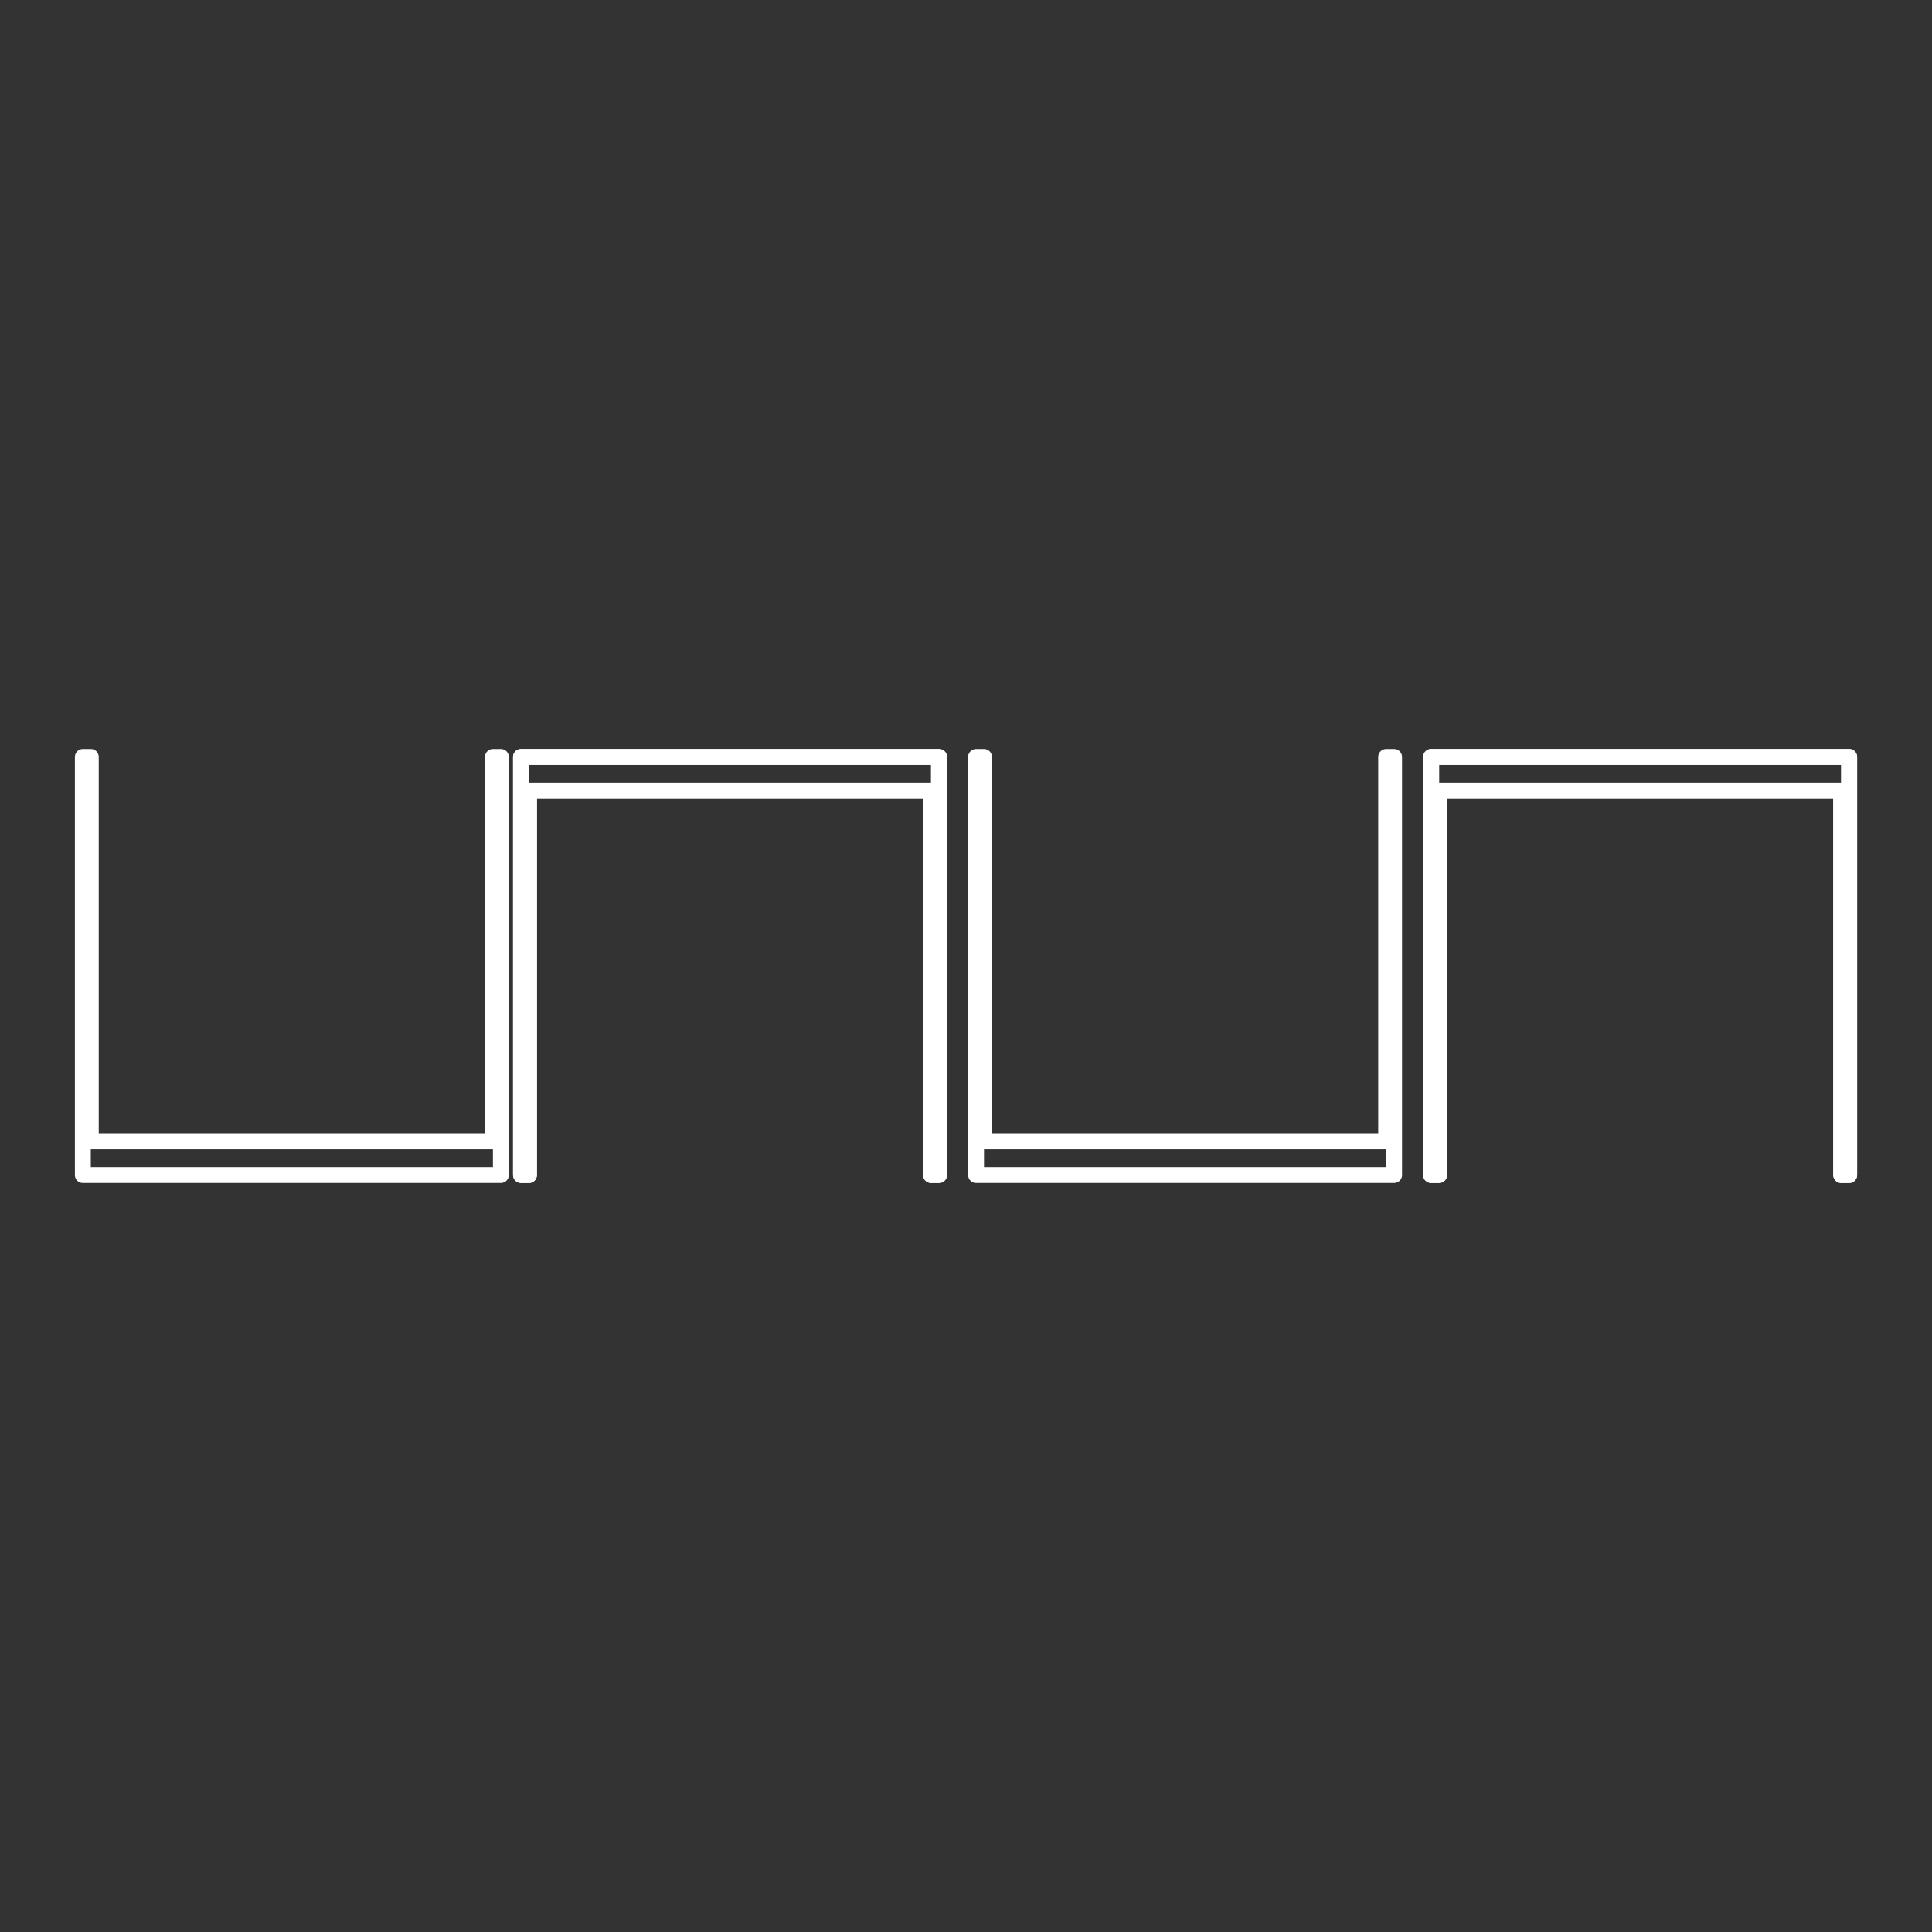 <?xml version="1.0" encoding="UTF-8" standalone="no"?>
<!DOCTYPE svg PUBLIC "-//W3C//DTD SVG 1.1//EN" "http://www.w3.org/Graphics/SVG/1.1/DTD/svg11.dtd">
<svg xmlns:xl="http://www.w3.org/1999/xlink" xmlns:dc="http://purl.org/dc/elements/1.1/" version="1.1" xmlns="http://www.w3.org/2000/svg" viewBox="0 0 850.394 850.394" width="850.394" height="850.394">
  <rect x="0" y="0" width="850.394" height="850.394" fill="#333333" stroke="none"/>
  <defs/>
  <g id="digital_mono" stroke-dasharray="none" stroke="none" stroke-opacity="1" fill="none" fill-opacity="1">
    <title>digital_mono</title>
    <g id="digital_mono: Layer 1">
      <title>Layer 1</title>
      <g id="Graphic_14">
        <path d="M 409.828 517.197 L 413.321 517.197 L 413.321 333.197 L 229.321 333.197 L 229.321 517.197 L 232.815 517.197 L 232.815 348.051 L 409.828 348.051 Z" stroke="white" stroke-linecap="round" stroke-linejoin="round" stroke-width="7"/>
      </g>
      <g id="Graphic_15">
        <path d="M 433.119 333.197 L 429.625 333.197 L 429.625 517.197 L 613.625 517.197 L 613.625 333.197 L 610.131 333.197 L 610.131 502.343 L 433.119 502.343 Z" stroke="white" stroke-linecap="round" stroke-linejoin="round" stroke-width="7"/>
      </g>
      <g id="Graphic_16">
        <path d="M 409.828 517.197 L 413.321 517.197 L 413.321 333.197 L 229.321 333.197 L 229.321 517.197 L 232.815 517.197 L 232.815 348.051 L 409.828 348.051 Z" stroke="white" stroke-linecap="round" stroke-linejoin="round" stroke-width="7"/>
      </g>
      <g id="Graphic_17">
        <path d="M 39.959 333.197 L 36.465 333.197 L 36.465 517.197 L 220.465 517.197 L 220.465 333.197 L 216.971 333.197 L 216.971 502.343 L 39.959 502.343 Z" stroke="white" stroke-linecap="round" stroke-linejoin="round" stroke-width="7"/>
      </g>
      <g id="Graphic_18">
        <path d="M 810.435 517.197 L 813.929 517.197 L 813.929 333.197 L 629.929 333.197 L 629.929 517.197 L 633.423 517.197 L 633.423 348.051 L 810.435 348.051 Z" stroke="white" stroke-linecap="round" stroke-linejoin="round" stroke-width="7"/>
      </g>
      <g id="Graphic_19">
        <path d="M 810.435 517.197 L 813.929 517.197 L 813.929 333.197 L 629.929 333.197 L 629.929 517.197 L 633.423 517.197 L 633.423 348.051 L 810.435 348.051 Z" stroke="white" stroke-linecap="round" stroke-linejoin="round" stroke-width="7"/>
      </g>
    </g>
  </g>
</svg>
